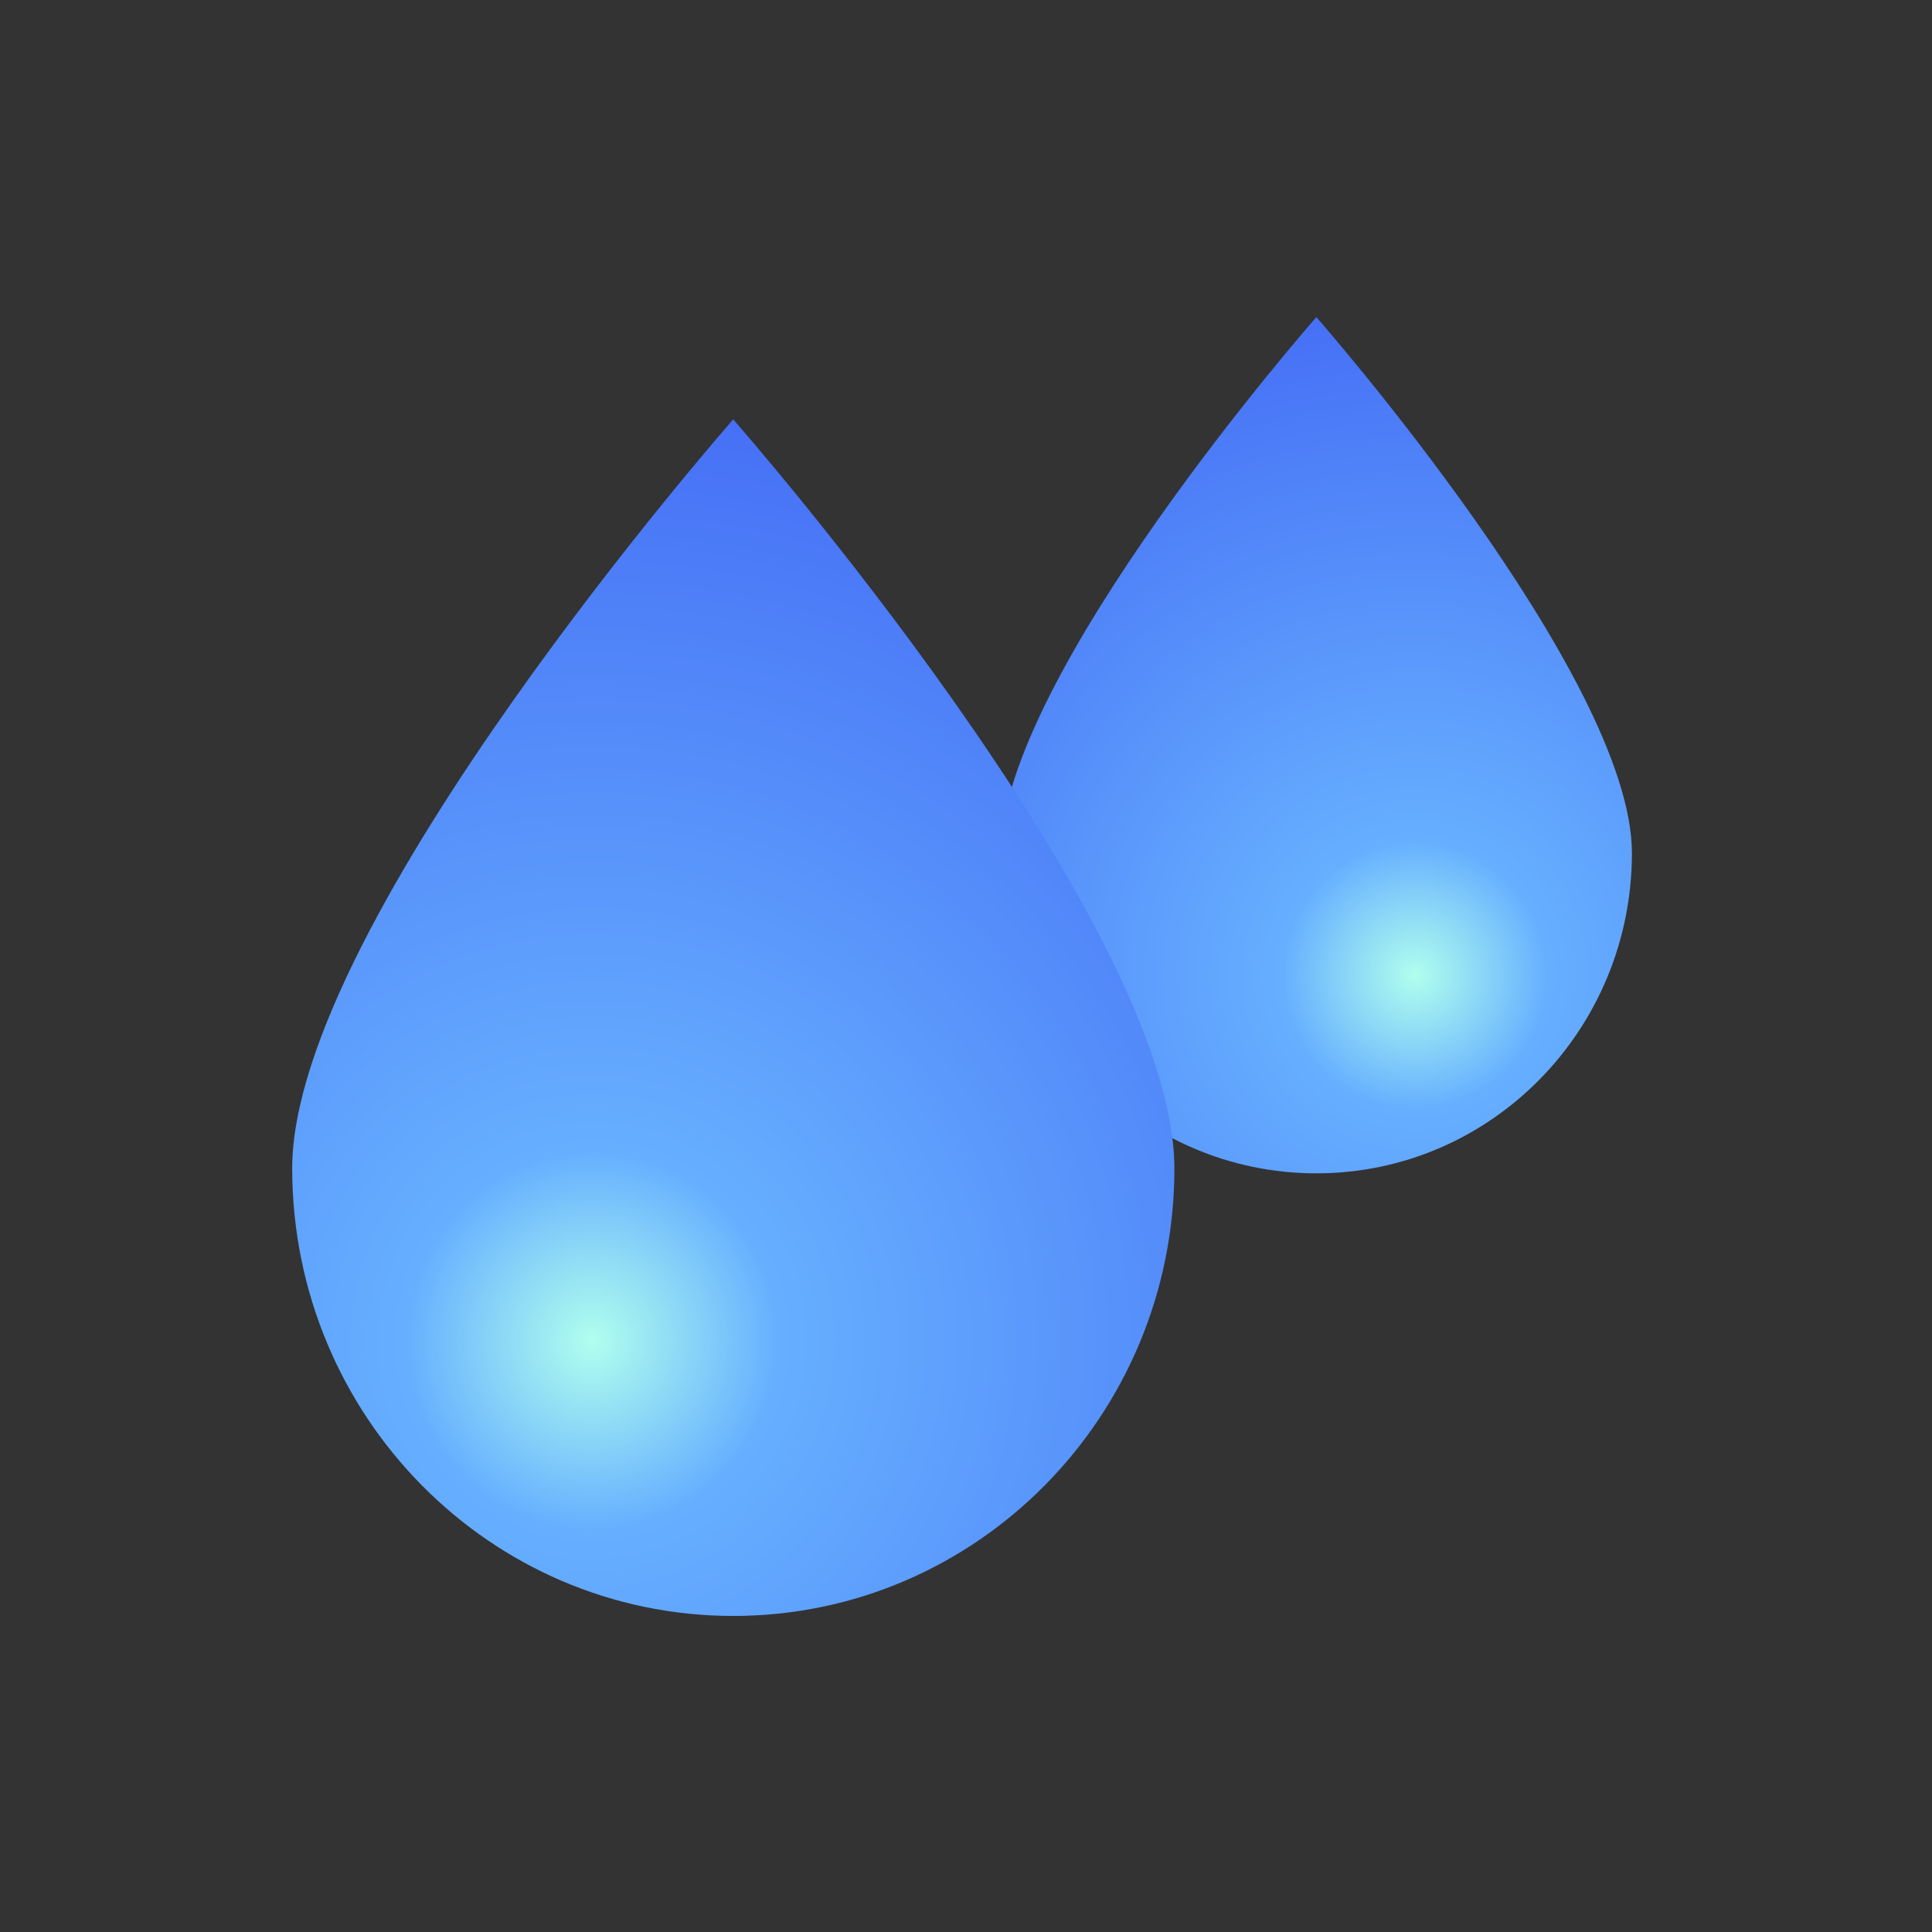 <?xml version="1.0" encoding="UTF-8" standalone="no"?>
<!-- Created with Inkscape (http://www.inkscape.org/) -->

<svg
   width="500"
   height="500"
   viewBox="0 0 132.292 132.292"
   version="1.1"
   id="svg408552"
   xmlns="http://www.w3.org/2000/svg"
   xmlns:svg="http://www.w3.org/2000/svg">
  <rect x="0" y="0" width="132.292" height="132.292" fill="#333333" stroke="none"/>
  <defs
     id="defs408549">
    <radialGradient
       fx="0"
       fy="0"
       cx="0"
       cy="0"
       r="1"
       gradientUnits="userSpaceOnUse"
       gradientTransform="matrix(-44.727,0,0,32.673,347.369,354.667)"
       spreadMethod="pad"
       id="radialGradient375215">
      <stop
         style="stop-opacity:1;stop-color:#ffffff"
         offset="0"
         id="stop375209" />
      <stop
         style="stop-opacity:1;stop-color:#b4ecff"
         offset="0.198"
         id="stop375211" />
      <stop
         style="stop-opacity:1;stop-color:#69acf1"
         offset="1"
         id="stop375213" />
    </radialGradient>
    <clipPath
       clipPathUnits="userSpaceOnUse"
       id="clipPath375225">
      <path
         d="M 0,500 H 750 V 0 H 0 Z"
         id="path375223" />
    </clipPath>
    <clipPath
       clipPathUnits="userSpaceOnUse"
       id="clipPath375233">
      <path
         d="m 334.664,361.489 h 19.68 V 342.63 h -19.68 z"
         id="path375231" />
    </clipPath>
    <clipPath
       clipPathUnits="userSpaceOnUse"
       id="clipPath375237">
      <path
         d="m 339.977,345.837 c -4.823,3.912 -6.707,9.869 -4.207,13.307 2.502,3.437 8.439,3.05 13.264,-0.858 4.822,-3.912 6.703,-9.873 4.205,-13.308 -2.503,-3.44 -8.441,-3.053 -13.262,0.859"
         id="path375235" />
    </clipPath>
    <mask
       maskUnits="userSpaceOnUse"
       x="0"
       y="0"
       width="1"
       height="1"
       id="mask375251">
      <g
         id="g375261">
        <g
           id="g375259">
          <g
             id="g375257">
            <g
               id="g375255">
              <path
                 d="M -32768,32767 H 32767 V -32768 H -32768 Z"
                 style="fill:url(#radialGradient375249);stroke:none"
                 id="path375253" />
            </g>
          </g>
        </g>
      </g>
    </mask>
    <radialGradient
       fx="0"
       fy="0"
       cx="0"
       cy="0"
       r="1"
       gradientUnits="userSpaceOnUse"
       gradientTransform="matrix(-4.528,-6.225,-8.734,7.083,344.506,352.062)"
       spreadMethod="pad"
       id="radialGradient375249">
      <stop
         style="stop-opacity:1;stop-color:#ffffff"
         offset="0"
         id="stop375243" />
      <stop
         style="stop-opacity:0;stop-color:#ffffff"
         offset="0.659"
         id="stop375245" />
      <stop
         style="stop-opacity:0;stop-color:#ffffff"
         offset="1"
         id="stop375247" />
    </radialGradient>
    <radialGradient
       fx="0"
       fy="0"
       cx="0"
       cy="0"
       r="1"
       gradientUnits="userSpaceOnUse"
       gradientTransform="matrix(-4.528,-6.225,-8.734,7.083,344.506,352.062)"
       spreadMethod="pad"
       id="radialGradient375269">
      <stop
         style="stop-opacity:1;stop-color:#ffffff"
         offset="0"
         id="stop375263" />
      <stop
         style="stop-opacity:1;stop-color:#ffffff"
         offset="0.659"
         id="stop375265" />
      <stop
         style="stop-opacity:1;stop-color:#ffffff"
         offset="1"
         id="stop375267" />
    </radialGradient>
    <clipPath
       clipPathUnits="userSpaceOnUse"
       id="clipPath375295">
      <path
         d="m 353.042,346.574 h 15.466 v -14.822 h -15.466 z"
         id="path375293" />
    </clipPath>
    <clipPath
       clipPathUnits="userSpaceOnUse"
       id="clipPath375299">
      <path
         d="m 357.217,334.271 c -3.79,3.076 -5.271,7.757 -3.307,10.458 1.966,2.704 6.633,2.399 10.425,-0.673 3.79,-3.075 5.269,-7.758 3.305,-10.459 -1.968,-2.703 -6.634,-2.399 -10.423,0.674"
         id="path375297" />
    </clipPath>
    <mask
       maskUnits="userSpaceOnUse"
       x="0"
       y="0"
       width="1"
       height="1"
       id="mask375313">
      <g
         id="g375323">
        <g
           id="g375321">
          <g
             id="g375319">
            <g
               id="g375317">
              <path
                 d="M -32768,32767 H 32767 V -32768 H -32768 Z"
                 style="fill:url(#radialGradient375311);stroke:none"
                 id="path375315" />
            </g>
          </g>
        </g>
      </g>
    </mask>
    <radialGradient
       fx="0"
       fy="0"
       cx="0"
       cy="0"
       r="1"
       gradientUnits="userSpaceOnUse"
       gradientTransform="matrix(-3.559,-4.892,-6.864,5.567,360.775,339.164)"
       spreadMethod="pad"
       id="radialGradient375311">
      <stop
         style="stop-opacity:1;stop-color:#ffffff"
         offset="0"
         id="stop375305" />
      <stop
         style="stop-opacity:0;stop-color:#ffffff"
         offset="0.659"
         id="stop375307" />
      <stop
         style="stop-opacity:0;stop-color:#ffffff"
         offset="1"
         id="stop375309" />
    </radialGradient>
    <radialGradient
       fx="0"
       fy="0"
       cx="0"
       cy="0"
       r="1"
       gradientUnits="userSpaceOnUse"
       gradientTransform="matrix(-3.559,-4.892,-6.864,5.567,360.775,339.164)"
       spreadMethod="pad"
       id="radialGradient375331">
      <stop
         style="stop-opacity:1;stop-color:#ffffff"
         offset="0"
         id="stop375325" />
      <stop
         style="stop-opacity:1;stop-color:#ffffff"
         offset="0.659"
         id="stop375327" />
      <stop
         style="stop-opacity:1;stop-color:#ffffff"
         offset="1"
         id="stop375329" />
    </radialGradient>
    <clipPath
       clipPathUnits="userSpaceOnUse"
       id="clipPath375357">
      <path
         d="m 312.096,339.164 h 11.042 v -17.056 h -11.042 z"
         id="path375355" />
    </clipPath>
    <clipPath
       clipPathUnits="userSpaceOnUse"
       id="clipPath375361">
      <path
         d="m 319.815,333.843 c -2.797,4.361 -6.046,6.463 -7.262,4.693 -1.213,-1.767 0.07,-6.742 2.864,-11.105 2.799,-4.364 6.049,-6.465 7.263,-4.696 1.213,1.774 -0.068,6.743 -2.865,11.108"
         id="path375359" />
    </clipPath>
    <mask
       maskUnits="userSpaceOnUse"
       x="0"
       y="0"
       width="1"
       height="1"
       id="mask375375">
      <g
         id="g375385">
        <g
           id="g375383">
          <g
             id="g375381">
            <g
               id="g375379">
              <path
                 d="M -32768,32767 H 32767 V -32768 H -32768 Z"
                 style="fill:url(#radialGradient375373);stroke:none"
                 id="path375377" />
            </g>
          </g>
        </g>
      </g>
    </mask>
    <radialGradient
       fx="0"
       fy="0"
       cx="0"
       cy="0"
       r="1"
       gradientUnits="userSpaceOnUse"
       gradientTransform="matrix(2.794,1.345,3.916,-8.134,317.617,330.636)"
       spreadMethod="pad"
       id="radialGradient375373">
      <stop
         style="stop-opacity:1;stop-color:#ffffff"
         offset="0"
         id="stop375367" />
      <stop
         style="stop-opacity:0;stop-color:#ffffff"
         offset="0.659"
         id="stop375369" />
      <stop
         style="stop-opacity:0;stop-color:#ffffff"
         offset="1"
         id="stop375371" />
    </radialGradient>
    <radialGradient
       fx="0"
       fy="0"
       cx="0"
       cy="0"
       r="1"
       gradientUnits="userSpaceOnUse"
       gradientTransform="matrix(2.794,1.345,3.916,-8.134,317.617,330.636)"
       spreadMethod="pad"
       id="radialGradient375393">
      <stop
         style="stop-opacity:1;stop-color:#ffffff"
         offset="0"
         id="stop375387" />
      <stop
         style="stop-opacity:1;stop-color:#ffffff"
         offset="0.659"
         id="stop375389" />
      <stop
         style="stop-opacity:1;stop-color:#ffffff"
         offset="1"
         id="stop375391" />
    </radialGradient>
    <radialGradient
       fx="0"
       fy="0"
       cx="0"
       cy="0"
       r="1"
       gradientUnits="userSpaceOnUse"
       gradientTransform="matrix(-44.727,0,0,32.672,410.086,354.667)"
       spreadMethod="pad"
       id="radialGradient375431">
      <stop
         style="stop-opacity:1;stop-color:#ffffff"
         offset="0"
         id="stop375425" />
      <stop
         style="stop-opacity:1;stop-color:#b4ecff"
         offset="0.198"
         id="stop375427" />
      <stop
         style="stop-opacity:1;stop-color:#69acf1"
         offset="1"
         id="stop375429" />
    </radialGradient>
    <clipPath
       clipPathUnits="userSpaceOnUse"
       id="clipPath375441">
      <path
         d="M 0,500 H 750 V 0 H 0 Z"
         id="path375439" />
    </clipPath>
    <clipPath
       clipPathUnits="userSpaceOnUse"
       id="clipPath375449">
      <path
         d="m 397.381,361.489 h 19.68 V 342.63 h -19.68 z"
         id="path375447" />
    </clipPath>
    <clipPath
       clipPathUnits="userSpaceOnUse"
       id="clipPath375453">
      <path
         d="m 402.693,345.837 c -4.823,3.912 -6.707,9.869 -4.207,13.307 2.502,3.437 8.44,3.05 13.264,-0.858 4.822,-3.912 6.704,-9.873 4.205,-13.308 -2.502,-3.44 -8.44,-3.053 -13.262,0.859"
         id="path375451" />
    </clipPath>
    <mask
       maskUnits="userSpaceOnUse"
       x="0"
       y="0"
       width="1"
       height="1"
       id="mask375467">
      <g
         id="g375477">
        <g
           id="g375475">
          <g
             id="g375473">
            <g
               id="g375471">
              <path
                 d="M -32768,32767 H 32767 V -32768 H -32768 Z"
                 style="fill:url(#radialGradient375465);stroke:none"
                 id="path375469" />
            </g>
          </g>
        </g>
      </g>
    </mask>
    <radialGradient
       fx="0"
       fy="0"
       cx="0"
       cy="0"
       r="1"
       gradientUnits="userSpaceOnUse"
       gradientTransform="matrix(-4.528,-6.225,-8.734,7.083,407.221,352.062)"
       spreadMethod="pad"
       id="radialGradient375465">
      <stop
         style="stop-opacity:1;stop-color:#ffffff"
         offset="0"
         id="stop375459" />
      <stop
         style="stop-opacity:0;stop-color:#ffffff"
         offset="0.659"
         id="stop375461" />
      <stop
         style="stop-opacity:0;stop-color:#ffffff"
         offset="1"
         id="stop375463" />
    </radialGradient>
    <radialGradient
       fx="0"
       fy="0"
       cx="0"
       cy="0"
       r="1"
       gradientUnits="userSpaceOnUse"
       gradientTransform="matrix(-4.528,-6.225,-8.734,7.083,407.221,352.062)"
       spreadMethod="pad"
       id="radialGradient375485">
      <stop
         style="stop-opacity:1;stop-color:#ffffff"
         offset="0"
         id="stop375479" />
      <stop
         style="stop-opacity:1;stop-color:#ffffff"
         offset="0.659"
         id="stop375481" />
      <stop
         style="stop-opacity:1;stop-color:#ffffff"
         offset="1"
         id="stop375483" />
    </radialGradient>
    <clipPath
       clipPathUnits="userSpaceOnUse"
       id="clipPath375511">
      <path
         d="m 415.759,346.574 h 15.466 v -14.822 h -15.466 z"
         id="path375509" />
    </clipPath>
    <clipPath
       clipPathUnits="userSpaceOnUse"
       id="clipPath375515">
      <path
         d="m 419.934,334.271 c -3.79,3.076 -5.272,7.757 -3.307,10.458 1.966,2.704 6.633,2.399 10.425,-0.673 3.79,-3.075 5.268,-7.758 3.304,-10.459 -1.967,-2.703 -6.633,-2.399 -10.422,0.674"
         id="path375513" />
    </clipPath>
    <mask
       maskUnits="userSpaceOnUse"
       x="0"
       y="0"
       width="1"
       height="1"
       id="mask375529">
      <g
         id="g375539">
        <g
           id="g375537">
          <g
             id="g375535">
            <g
               id="g375533">
              <path
                 d="M -32768,32767 H 32767 V -32768 H -32768 Z"
                 style="fill:url(#radialGradient375527);stroke:none"
                 id="path375531" />
            </g>
          </g>
        </g>
      </g>
    </mask>
    <radialGradient
       fx="0"
       fy="0"
       cx="0"
       cy="0"
       r="1"
       gradientUnits="userSpaceOnUse"
       gradientTransform="matrix(-3.559,-4.893,-6.865,5.567,423.494,339.164)"
       spreadMethod="pad"
       id="radialGradient375527">
      <stop
         style="stop-opacity:1;stop-color:#ffffff"
         offset="0"
         id="stop375521" />
      <stop
         style="stop-opacity:0;stop-color:#ffffff"
         offset="0.659"
         id="stop375523" />
      <stop
         style="stop-opacity:0;stop-color:#ffffff"
         offset="1"
         id="stop375525" />
    </radialGradient>
    <radialGradient
       fx="0"
       fy="0"
       cx="0"
       cy="0"
       r="1"
       gradientUnits="userSpaceOnUse"
       gradientTransform="matrix(-3.559,-4.893,-6.865,5.567,423.494,339.164)"
       spreadMethod="pad"
       id="radialGradient375547">
      <stop
         style="stop-opacity:1;stop-color:#ffffff"
         offset="0"
         id="stop375541" />
      <stop
         style="stop-opacity:1;stop-color:#ffffff"
         offset="0.659"
         id="stop375543" />
      <stop
         style="stop-opacity:1;stop-color:#ffffff"
         offset="1"
         id="stop375545" />
    </radialGradient>
    <clipPath
       clipPathUnits="userSpaceOnUse"
       id="clipPath375573">
      <path
         d="m 374.812,339.164 h 11.042 v -17.056 h -11.042 z"
         id="path375571" />
    </clipPath>
    <clipPath
       clipPathUnits="userSpaceOnUse"
       id="clipPath375577">
      <path
         d="m 382.531,333.843 c -2.797,4.361 -6.046,6.463 -7.261,4.693 -1.213,-1.767 0.07,-6.742 2.864,-11.105 2.799,-4.364 6.049,-6.465 7.262,-4.696 1.213,1.774 -0.068,6.743 -2.865,11.108"
         id="path375575" />
    </clipPath>
    <mask
       maskUnits="userSpaceOnUse"
       x="0"
       y="0"
       width="1"
       height="1"
       id="mask375591">
      <g
         id="g375601">
        <g
           id="g375599">
          <g
             id="g375597">
            <g
               id="g375595">
              <path
                 d="M -32768,32767 H 32767 V -32768 H -32768 Z"
                 style="fill:url(#radialGradient375589);stroke:none"
                 id="path375593" />
            </g>
          </g>
        </g>
      </g>
    </mask>
    <radialGradient
       fx="0"
       fy="0"
       cx="0"
       cy="0"
       r="1"
       gradientUnits="userSpaceOnUse"
       gradientTransform="matrix(2.794,1.345,3.916,-8.134,380.333,330.636)"
       spreadMethod="pad"
       id="radialGradient375589">
      <stop
         style="stop-opacity:1;stop-color:#ffffff"
         offset="0"
         id="stop375583" />
      <stop
         style="stop-opacity:0;stop-color:#ffffff"
         offset="0.659"
         id="stop375585" />
      <stop
         style="stop-opacity:0;stop-color:#ffffff"
         offset="1"
         id="stop375587" />
    </radialGradient>
    <radialGradient
       fx="0"
       fy="0"
       cx="0"
       cy="0"
       r="1"
       gradientUnits="userSpaceOnUse"
       gradientTransform="matrix(2.794,1.345,3.916,-8.134,380.333,330.636)"
       spreadMethod="pad"
       id="radialGradient375609">
      <stop
         style="stop-opacity:1;stop-color:#ffffff"
         offset="0"
         id="stop375603" />
      <stop
         style="stop-opacity:1;stop-color:#ffffff"
         offset="0.659"
         id="stop375605" />
      <stop
         style="stop-opacity:1;stop-color:#ffffff"
         offset="1"
         id="stop375607" />
    </radialGradient>
    <radialGradient
       fx="0"
       fy="0"
       cx="0"
       cy="0"
       r="1"
       gradientUnits="userSpaceOnUse"
       gradientTransform="matrix(-54.019,0,0,39.46,380.263,336.91)"
       spreadMethod="pad"
       id="radialGradient375647">
      <stop
         style="stop-opacity:1;stop-color:#ffffff"
         offset="0"
         id="stop375641" />
      <stop
         style="stop-opacity:1;stop-color:#d5f3ff"
         offset="0.198"
         id="stop375643" />
      <stop
         style="stop-opacity:1;stop-color:#85bcf1"
         offset="1"
         id="stop375645" />
    </radialGradient>
    <clipPath
       clipPathUnits="userSpaceOnUse"
       id="clipPath375657">
      <path
         d="M 0,500 H 750 V 0 H 0 Z"
         id="path375655" />
    </clipPath>
    <clipPath
       clipPathUnits="userSpaceOnUse"
       id="clipPath375665">
      <path
         d="m 364.92,345.149 h 23.767 V 322.373 H 364.92 Z"
         id="path375663" />
    </clipPath>
    <clipPath
       clipPathUnits="userSpaceOnUse"
       id="clipPath375669">
      <path
         d="m 371.335,326.243 c -5.825,4.727 -8.1,11.922 -5.08,16.072 3.023,4.153 10.193,3.686 16.019,-1.037 5.825,-4.724 8.096,-11.922 5.079,-16.07 -3.023,-4.154 -10.194,-3.687 -16.018,1.035"
         id="path375667" />
    </clipPath>
    <mask
       maskUnits="userSpaceOnUse"
       x="0"
       y="0"
       width="1"
       height="1"
       id="mask375683">
      <g
         id="g375693">
        <g
           id="g375691">
          <g
             id="g375689">
            <g
               id="g375687">
              <path
                 d="M -32768,32767 H 32767 V -32768 H -32768 Z"
                 style="fill:url(#radialGradient375681);stroke:none"
                 id="path375685" />
            </g>
          </g>
        </g>
      </g>
    </mask>
    <radialGradient
       fx="0"
       fy="0"
       cx="0"
       cy="0"
       r="1"
       gradientUnits="userSpaceOnUse"
       gradientTransform="matrix(-5.469,-7.518,-10.548,8.554,376.803,333.762)"
       spreadMethod="pad"
       id="radialGradient375681">
      <stop
         style="stop-opacity:1;stop-color:#ffffff"
         offset="0"
         id="stop375675" />
      <stop
         style="stop-opacity:0;stop-color:#ffffff"
         offset="0.659"
         id="stop375677" />
      <stop
         style="stop-opacity:0;stop-color:#ffffff"
         offset="1"
         id="stop375679" />
    </radialGradient>
    <radialGradient
       fx="0"
       fy="0"
       cx="0"
       cy="0"
       r="1"
       gradientUnits="userSpaceOnUse"
       gradientTransform="matrix(-5.469,-7.518,-10.548,8.554,376.803,333.762)"
       spreadMethod="pad"
       id="radialGradient375701">
      <stop
         style="stop-opacity:1;stop-color:#ffffff"
         offset="0"
         id="stop375695" />
      <stop
         style="stop-opacity:1;stop-color:#ffffff"
         offset="0.659"
         id="stop375697" />
      <stop
         style="stop-opacity:1;stop-color:#ffffff"
         offset="1"
         id="stop375699" />
    </radialGradient>
    <clipPath
       clipPathUnits="userSpaceOnUse"
       id="clipPath375727">
      <path
         d="m 387.115,327.134 h 18.679 v -17.899 h -18.679 z"
         id="path375725" />
    </clipPath>
    <clipPath
       clipPathUnits="userSpaceOnUse"
       id="clipPath375731">
      <path
         d="m 392.158,312.276 c -4.579,3.715 -6.367,9.37 -3.993,12.631 2.374,3.264 8.01,2.897 12.59,-0.814 4.577,-3.713 6.361,-9.369 3.991,-12.629 -2.377,-3.266 -8.013,-2.899 -12.588,0.812"
         id="path375729" />
    </clipPath>
    <mask
       maskUnits="userSpaceOnUse"
       x="0"
       y="0"
       width="1"
       height="1"
       id="mask375745">
      <g
         id="g375755">
        <g
           id="g375753">
          <g
             id="g375751">
            <g
               id="g375749">
              <path
                 d="M -32768,32767 H 32767 V -32768 H -32768 Z"
                 style="fill:url(#radialGradient375743);stroke:none"
                 id="path375747" />
            </g>
          </g>
        </g>
      </g>
    </mask>
    <radialGradient
       fx="0"
       fy="0"
       cx="0"
       cy="0"
       r="1"
       gradientUnits="userSpaceOnUse"
       gradientTransform="matrix(-4.298,-5.908,-8.289,6.722,396.455,318.187)"
       spreadMethod="pad"
       id="radialGradient375743">
      <stop
         style="stop-opacity:1;stop-color:#ffffff"
         offset="0"
         id="stop375737" />
      <stop
         style="stop-opacity:0;stop-color:#ffffff"
         offset="0.659"
         id="stop375739" />
      <stop
         style="stop-opacity:0;stop-color:#ffffff"
         offset="1"
         id="stop375741" />
    </radialGradient>
    <radialGradient
       fx="0"
       fy="0"
       cx="0"
       cy="0"
       r="1"
       gradientUnits="userSpaceOnUse"
       gradientTransform="matrix(-4.298,-5.908,-8.289,6.722,396.455,318.187)"
       spreadMethod="pad"
       id="radialGradient375763">
      <stop
         style="stop-opacity:1;stop-color:#ffffff"
         offset="0"
         id="stop375757" />
      <stop
         style="stop-opacity:1;stop-color:#ffffff"
         offset="0.659"
         id="stop375759" />
      <stop
         style="stop-opacity:1;stop-color:#ffffff"
         offset="1"
         id="stop375761" />
    </radialGradient>
    <clipPath
       clipPathUnits="userSpaceOnUse"
       id="clipPath375789">
      <path
         d="m 337.663,318.185 h 13.336 v -20.599 h -13.336 z"
         id="path375787" />
    </clipPath>
    <clipPath
       clipPathUnits="userSpaceOnUse"
       id="clipPath375793">
      <path
         d="m 346.985,311.759 c -3.377,5.267 -7.301,7.804 -8.77,5.668 -1.465,-2.135 0.084,-8.141 3.459,-13.412 3.381,-5.27 7.306,-7.809 8.771,-5.67 1.466,2.142 -0.082,8.14 -3.46,13.414"
         id="path375791" />
    </clipPath>
    <mask
       maskUnits="userSpaceOnUse"
       x="0"
       y="0"
       width="1"
       height="1"
       id="mask375807">
      <g
         id="g375817">
        <g
           id="g375815">
          <g
             id="g375813">
            <g
               id="g375811">
              <path
                 d="M -32768,32767 H 32767 V -32768 H -32768 Z"
                 style="fill:url(#radialGradient375805);stroke:none"
                 id="path375809" />
            </g>
          </g>
        </g>
      </g>
    </mask>
    <radialGradient
       fx="0"
       fy="0"
       cx="0"
       cy="0"
       r="1"
       gradientUnits="userSpaceOnUse"
       gradientTransform="matrix(3.375,1.625,4.729,-9.824,344.331,307.885)"
       spreadMethod="pad"
       id="radialGradient375805">
      <stop
         style="stop-opacity:1;stop-color:#ffffff"
         offset="0"
         id="stop375799" />
      <stop
         style="stop-opacity:0;stop-color:#ffffff"
         offset="0.659"
         id="stop375801" />
      <stop
         style="stop-opacity:0;stop-color:#ffffff"
         offset="1"
         id="stop375803" />
    </radialGradient>
    <radialGradient
       fx="0"
       fy="0"
       cx="0"
       cy="0"
       r="1"
       gradientUnits="userSpaceOnUse"
       gradientTransform="matrix(3.375,1.625,4.729,-9.824,344.331,307.885)"
       spreadMethod="pad"
       id="radialGradient375825">
      <stop
         style="stop-opacity:1;stop-color:#ffffff"
         offset="0"
         id="stop375819" />
      <stop
         style="stop-opacity:1;stop-color:#ffffff"
         offset="0.659"
         id="stop375821" />
      <stop
         style="stop-opacity:1;stop-color:#ffffff"
         offset="1"
         id="stop375823" />
    </radialGradient>
    <radialGradient
       fx="0"
       fy="0"
       cx="0"
       cy="0"
       r="1"
       gradientUnits="userSpaceOnUse"
       gradientTransform="matrix(-70.257,0,0,51.322,379.673,110.462)"
       spreadMethod="pad"
       id="radialGradient383997">
      <stop
         style="stop-opacity:1;stop-color:#ffffff"
         offset="0"
         id="stop383991" />
      <stop
         style="stop-opacity:1;stop-color:#d5f3ff"
         offset="0.198"
         id="stop383993" />
      <stop
         style="stop-opacity:1;stop-color:#85bcf1"
         offset="1"
         id="stop383995" />
    </radialGradient>
    <clipPath
       clipPathUnits="userSpaceOnUse"
       id="clipPath384007">
      <path
         d="M 0,500 H 750 V 0 H 0 Z"
         id="path384005" />
    </clipPath>
    <clipPath
       clipPathUnits="userSpaceOnUse"
       id="clipPath384015">
      <path
         d="m 359.716,121.178 h 30.913 V 91.555 h -30.913 z"
         id="path384013" />
    </clipPath>
    <clipPath
       clipPathUnits="userSpaceOnUse"
       id="clipPath384019">
      <path
         d="m 368.06,96.589 c -7.575,6.146 -10.534,15.504 -6.607,20.902 3.929,5.403 13.256,4.795 20.836,-1.345 7.572,-6.147 10.529,-15.508 6.604,-20.905 -3.932,-5.402 -13.259,-4.795 -20.833,1.348"
         id="path384017" />
    </clipPath>
    <mask
       maskUnits="userSpaceOnUse"
       x="0"
       y="0"
       width="1"
       height="1"
       id="mask384033">
      <g
         id="g384043">
        <g
           id="g384041">
          <g
             id="g384039">
            <g
               id="g384037">
              <path
                 d="M -32768,32767 H 32767 V -32768 H -32768 Z"
                 style="fill:url(#radialGradient384031);stroke:none"
                 id="path384035" />
            </g>
          </g>
        </g>
      </g>
    </mask>
    <radialGradient
       fx="0"
       fy="0"
       cx="0"
       cy="0"
       r="1"
       gradientUnits="userSpaceOnUse"
       gradientTransform="matrix(-7.114,-9.779,-13.721,11.127,375.174,106.369)"
       spreadMethod="pad"
       id="radialGradient384031">
      <stop
         style="stop-opacity:1;stop-color:#ffffff"
         offset="0"
         id="stop384025" />
      <stop
         style="stop-opacity:0;stop-color:#ffffff"
         offset="0.659"
         id="stop384027" />
      <stop
         style="stop-opacity:0;stop-color:#ffffff"
         offset="1"
         id="stop384029" />
    </radialGradient>
    <radialGradient
       fx="0"
       fy="0"
       cx="0"
       cy="0"
       r="1"
       gradientUnits="userSpaceOnUse"
       gradientTransform="matrix(-7.114,-9.779,-13.721,11.127,375.174,106.369)"
       spreadMethod="pad"
       id="radialGradient384051">
      <stop
         style="stop-opacity:1;stop-color:#ffffff"
         offset="0"
         id="stop384045" />
      <stop
         style="stop-opacity:1;stop-color:#ffffff"
         offset="0.659"
         id="stop384047" />
      <stop
         style="stop-opacity:1;stop-color:#ffffff"
         offset="1"
         id="stop384049" />
    </radialGradient>
    <clipPath
       clipPathUnits="userSpaceOnUse"
       id="clipPath384077">
      <path
         d="m 388.585,97.748 h 24.293 V 74.468 h -24.293 z"
         id="path384075" />
    </clipPath>
    <clipPath
       clipPathUnits="userSpaceOnUse"
       id="clipPath384081">
      <path
         d="m 395.143,78.423 c -5.954,4.832 -8.28,12.185 -5.194,16.43 3.088,4.244 10.418,3.765 16.375,-1.061 5.951,-4.828 8.274,-12.186 5.19,-16.426 -3.09,-4.246 -10.42,-3.769 -16.371,1.057"
         id="path384079" />
    </clipPath>
    <mask
       maskUnits="userSpaceOnUse"
       x="0"
       y="0"
       width="1"
       height="1"
       id="mask384095">
      <g
         id="g384105">
        <g
           id="g384103">
          <g
             id="g384101">
            <g
               id="g384099">
              <path
                 d="M -32768,32767 H 32767 V -32768 H -32768 Z"
                 style="fill:url(#radialGradient384093);stroke:none"
                 id="path384097" />
            </g>
          </g>
        </g>
      </g>
    </mask>
    <radialGradient
       fx="0"
       fy="0"
       cx="0"
       cy="0"
       r="1"
       gradientUnits="userSpaceOnUse"
       gradientTransform="matrix(-5.591,-7.685,-10.783,8.744,400.732,86.109)"
       spreadMethod="pad"
       id="radialGradient384093">
      <stop
         style="stop-opacity:1;stop-color:#ffffff"
         offset="0"
         id="stop384087" />
      <stop
         style="stop-opacity:0;stop-color:#ffffff"
         offset="0.659"
         id="stop384089" />
      <stop
         style="stop-opacity:0;stop-color:#ffffff"
         offset="1"
         id="stop384091" />
    </radialGradient>
    <radialGradient
       fx="0"
       fy="0"
       cx="0"
       cy="0"
       r="1"
       gradientUnits="userSpaceOnUse"
       gradientTransform="matrix(-5.591,-7.685,-10.783,8.744,400.732,86.109)"
       spreadMethod="pad"
       id="radialGradient384113">
      <stop
         style="stop-opacity:1;stop-color:#ffffff"
         offset="0"
         id="stop384107" />
      <stop
         style="stop-opacity:1;stop-color:#ffffff"
         offset="0.659"
         id="stop384109" />
      <stop
         style="stop-opacity:1;stop-color:#ffffff"
         offset="1"
         id="stop384111" />
    </radialGradient>
    <clipPath
       clipPathUnits="userSpaceOnUse"
       id="clipPath384139">
      <path
         d="m 324.266,86.107 h 17.344 v -26.79 h -17.344 z"
         id="path384137" />
    </clipPath>
    <clipPath
       clipPathUnits="userSpaceOnUse"
       id="clipPath384143">
      <path
         d="m 336.391,77.749 c -4.392,6.854 -9.496,10.152 -11.407,7.373 -1.904,-2.777 0.11,-10.59 4.5,-17.445 4.396,-6.854 9.502,-10.155 11.407,-7.373 1.906,2.785 -0.106,10.59 -4.5,17.445"
         id="path384141" />
    </clipPath>
    <mask
       maskUnits="userSpaceOnUse"
       x="0"
       y="0"
       width="1"
       height="1"
       id="mask384157">
      <g
         id="g384167">
        <g
           id="g384165">
          <g
             id="g384163">
            <g
               id="g384161">
              <path
                 d="M -32768,32767 H 32767 V -32768 H -32768 Z"
                 style="fill:url(#radialGradient384155);stroke:none"
                 id="path384159" />
            </g>
          </g>
        </g>
      </g>
    </mask>
    <radialGradient
       fx="0"
       fy="0"
       cx="0"
       cy="0"
       r="1"
       gradientUnits="userSpaceOnUse"
       gradientTransform="matrix(4.389,2.113,6.151,-12.777,332.938,72.713)"
       spreadMethod="pad"
       id="radialGradient384155">
      <stop
         style="stop-opacity:1;stop-color:#ffffff"
         offset="0"
         id="stop384149" />
      <stop
         style="stop-opacity:0;stop-color:#ffffff"
         offset="0.659"
         id="stop384151" />
      <stop
         style="stop-opacity:0;stop-color:#ffffff"
         offset="1"
         id="stop384153" />
    </radialGradient>
    <radialGradient
       fx="0"
       fy="0"
       cx="0"
       cy="0"
       r="1"
       gradientUnits="userSpaceOnUse"
       gradientTransform="matrix(4.389,2.113,6.151,-12.777,332.938,72.713)"
       spreadMethod="pad"
       id="radialGradient384175">
      <stop
         style="stop-opacity:1;stop-color:#ffffff"
         offset="0"
         id="stop384169" />
      <stop
         style="stop-opacity:1;stop-color:#ffffff"
         offset="0.659"
         id="stop384171" />
      <stop
         style="stop-opacity:1;stop-color:#ffffff"
         offset="1"
         id="stop384173" />
    </radialGradient>
    <clipPath
       clipPathUnits="userSpaceOnUse"
       id="clipPath384201">
      <path
         d="m 396.946,108.76 c -0.134,-2.478 1.765,-4.596 4.243,-4.73 v 0 l 0.463,-0.025 0.573,-0.032 0.057,0.625 0.023,0.264 0.036,0.384 0.008,0.099 0.036,0.403 0.163,1.798 0.163,1.797 0.163,1.796 c 0,0 0.003,0.026 0.007,0.077 v 0 l 0.156,1.721 -1.385,0.068 c -0.074,0.003 -0.148,0.005 -0.221,0.005 v 0 c -2.37,0 -4.355,-1.855 -4.485,-4.25"
         id="path384199" />
    </clipPath>
    <clipPath
       clipPathUnits="userSpaceOnUse"
       id="clipPath384303">
      <path
         d="m 401.652,111.2 v -1.804 -1.805 -1.804 -0.446 -0.445 -0.446 -0.445 c 0.382,-0.032 0.573,-0.032 0.573,-0.032 v 0 c 10e-4,0.009 0.144,-0.013 0.392,-0.055 v 0 c 0.251,-0.023 0.599,-0.115 1.008,-0.239 v 0 c 0.803,-0.277 1.859,-0.827 2.619,-1.711 v 0 c 0.809,-0.84 1.267,-1.93 1.463,-2.758 v 0 c 0.09,-0.419 0.153,-0.774 0.15,-1.029 v 0 c 0.016,-0.254 0.026,-0.399 0.026,-0.399 v 0 -0.011 c 0,0 -0.01,-0.153 -0.026,-0.423 v 0 c 0.003,-0.136 -0.015,-0.297 -0.053,-0.48 v 0 c -0.026,-0.184 -0.048,-0.392 -0.119,-0.609 v 0 c -0.081,-0.451 -0.313,-0.935 -0.553,-1.451 v 0 c -0.288,-0.494 -0.65,-0.992 -1.075,-1.436 v 0 c -0.444,-0.424 -0.94,-0.785 -1.435,-1.073 v 0 c -0.516,-0.241 -1,-0.472 -1.451,-0.553 v 0 c -0.217,-0.071 -0.427,-0.094 -0.611,-0.12 v 0 c -0.181,-0.037 -0.343,-0.056 -0.479,-0.052 v 0 c -0.27,-0.016 -0.423,-0.025 -0.423,-0.025 v 0 l -0.015,-0.001 h -27.594 -0.98 v -0.445 -0.446 -0.446 -0.445 -1.805 -1.804 -1.804 -1.805 h 0.98 27.594 l 0.023,0.001 c 0,0 0.372,0.016 1.023,0.046 v 0 c 0.325,0.009 0.718,0.049 1.168,0.126 v 0 c 0.451,0.065 0.958,0.141 1.499,0.295 v 0 c 1.098,0.242 2.321,0.738 3.566,1.377 v 0 c 1.223,0.683 2.435,1.569 3.499,2.615 v 0 c 1.046,1.063 1.933,2.274 2.616,3.498 v 0 c 0.639,1.245 1.136,2.468 1.377,3.567 v 0 c 0.154,0.54 0.231,1.047 0.296,1.498 v 0 c 0.076,0.451 0.117,0.844 0.126,1.169 v 0 c 0.03,0.651 0.046,1.022 0.046,1.022 v 0 0.028 c 0,0 -0.016,0.351 -0.043,0.964 v 0 c -0.019,0.611 -0.138,1.489 -0.371,2.518 v 0 c -0.469,2.053 -1.642,4.716 -3.581,6.768 v 0 c -1.869,2.118 -4.412,3.517 -6.413,4.176 v 0 c -1.005,0.324 -1.868,0.517 -2.479,0.595 v 0 c -0.609,0.099 -0.958,0.126 -0.958,0.126 v 0 c 0,0 -0.462,0.023 -1.385,0.068 v 0 z"
         id="path384301" />
    </clipPath>
    <clipPath
       clipPathUnits="userSpaceOnUse"
       id="clipPath385241">
      <path
         d="m 373.069,91.548 c -2.486,0 -4.5,-2.015 -4.5,-4.5 v 0 c 0,-2.486 2.014,-4.5 4.5,-4.5 v 0 h 0.98 v 9 z"
         id="path385239" />
    </clipPath>
    <clipPath
       clipPathUnits="userSpaceOnUse"
       id="clipPath385343">
      <path
         d="m 411.912,60.303 -0.598,-0.045 C 408.941,60.044 407.133,58 407.236,55.596 v 0 c 0.106,-2.478 2.199,-4.399 4.676,-4.293 v 0 l 0.369,0.015 -0.248,8.994 z"
         id="path385341" />
    </clipPath>
    <clipPath
       clipPathUnits="userSpaceOnUse"
       id="clipPath385489">
      <path
         d="m 389.58,77.802 h -0.981 V 77.358 76.912 76.466 76.02 74.216 72.412 70.608 68.802 h 0.981 22.322 0.015 c 0,0 0.106,-0.007 0.289,-0.019 v 0 c 0.094,0.004 0.204,-0.01 0.327,-0.036 v 0 c 0.126,-0.018 0.269,-0.03 0.416,-0.082 v 0 c 0.308,-0.051 0.635,-0.215 0.989,-0.374 v 0 c 0.336,-0.198 0.674,-0.445 0.979,-0.733 v 0 c 0.289,-0.305 0.535,-0.644 0.734,-0.98 v 0 c 0.159,-0.353 0.323,-0.681 0.373,-0.988 v 0 c 0.052,-0.147 0.065,-0.291 0.082,-0.416 v 0 c 0.027,-0.123 0.04,-0.234 0.037,-0.327 v 0 c 0.012,-0.184 0.019,-0.289 0.019,-0.289 v 0 -0.01 c 0,0 -0.007,-0.098 -0.019,-0.269 v 0 c 0.005,-0.173 -0.042,-0.411 -0.099,-0.693 v 0 c -0.136,-0.552 -0.425,-1.293 -0.971,-1.859 v 0 c -0.51,-0.598 -1.208,-0.987 -1.747,-1.174 v 0 c -0.269,-0.098 -0.505,-0.156 -0.672,-0.177 v 0 c -0.167,-0.027 -0.261,-0.043 -0.261,-0.043 v 0 c 0.001,-0.014 -0.161,0.001 -0.481,-0.03 v 0 -1.805 -1.804 -1.805 -1.804 -0.446 -0.445 -0.446 -0.445 c 0.985,0.035 1.476,0.086 1.476,0.086 v 0 c 0,0 0.299,0.043 0.821,0.122 v 0 c 0.519,0.082 1.263,0.253 2.117,0.557 v 0 c 1.712,0.586 3.862,1.828 5.453,3.655 v 0 c 1.647,1.774 2.632,4.068 3.033,5.829 v 0 c 0.196,0.883 0.297,1.636 0.313,2.16 v 0 c 0.023,0.526 0.036,0.826 0.036,0.826 v 0 0.03 c 0,0 -0.014,0.323 -0.04,0.888 v 0 c -0.008,0.284 -0.043,0.625 -0.109,1.017 v 0 c -0.056,0.393 -0.125,0.833 -0.257,1.304 v 0 c -0.212,0.954 -0.642,2.02 -1.2,3.102 v 0 c -0.593,1.064 -1.363,2.118 -2.274,3.043 v 0 c -0.924,0.91 -1.978,1.681 -3.043,2.275 v 0 c -1.082,0.557 -2.147,0.987 -3.101,1.199 v 0 c -0.472,0.133 -0.912,0.201 -1.305,0.257 v 0 c -0.392,0.066 -0.734,0.101 -1.016,0.109 v 0 c -0.566,0.026 -0.89,0.039 -0.89,0.039 v 0 l -0.024,0.001 z"
         id="path385487" />
    </clipPath>
    <clipPath
       clipPathUnits="userSpaceOnUse"
       id="clipPath386447">
      <path
         d="m 388.599,77.802 c -2.485,0 -4.5,-2.014 -4.5,-4.5 v 0 c 0,-2.485 2.015,-4.5 4.5,-4.5 v 0 h 0.981 v 9 z"
         id="path386445" />
    </clipPath>
    <linearGradient
       x1="0"
       y1="0"
       x2="1"
       y2="0"
       gradientUnits="userSpaceOnUse"
       gradientTransform="matrix(-67.259,-75.16,-75.16,67.259,138.98,130.546)"
       spreadMethod="pad"
       id="linearGradient378177">
      <stop
         style="stop-opacity:1;stop-color:#ffba24"
         offset="0"
         id="stop378173" />
      <stop
         style="stop-opacity:1;stop-color:#ff5500"
         offset="1"
         id="stop378175" />
    </linearGradient>
    <radialGradient
       fx="0"
       fy="0"
       cx="0"
       cy="0"
       r="1"
       gradientUnits="userSpaceOnUse"
       gradientTransform="matrix(-32.414,-42.948,42.948,-32.414,110.571,109.326)"
       spreadMethod="pad"
       id="radialGradient378199">
      <stop
         style="stop-opacity:1;stop-color:#fff4c3"
         offset="0"
         id="stop378193" />
      <stop
         style="stop-opacity:1;stop-color:#ffe036"
         offset="0.156"
         id="stop378195" />
      <stop
         style="stop-opacity:1;stop-color:#fa761c"
         offset="1"
         id="stop378197" />
    </radialGradient>
    <clipPath
       clipPathUnits="userSpaceOnUse"
       id="clipPath378209">
      <path
         d="M 0,500 H 750 V 0 H 0 Z"
         id="path378207" />
    </clipPath>
    <clipPath
       clipPathUnits="userSpaceOnUse"
       id="clipPath378217">
      <path
         d="m 100.457,117.902 h 29.455 V 89.675 h -29.455 z"
         id="path378215" />
    </clipPath>
    <clipPath
       clipPathUnits="userSpaceOnUse"
       id="clipPath378221">
      <path
         d="m 108.408,94.471 c -7.219,5.859 -10.039,14.773 -6.296,19.92 3.744,5.146 12.631,4.566 19.853,-1.286 7.217,-5.855 10.033,-14.775 6.293,-19.917 -3.746,-5.149 -12.633,-4.569 -19.85,1.283"
         id="path378219" />
    </clipPath>
    <mask
       maskUnits="userSpaceOnUse"
       x="0"
       y="0"
       width="1"
       height="1"
       id="mask378235">
      <g
         id="g378245">
        <g
           id="g378243">
          <g
             id="g378241">
            <g
               id="g378239">
              <path
                 d="M -32768,32767 H 32767 V -32768 H -32768 Z"
                 style="fill:url(#radialGradient378233);stroke:none"
                 id="path378237" />
            </g>
          </g>
        </g>
      </g>
    </mask>
    <radialGradient
       fx="0"
       fy="0"
       cx="0"
       cy="0"
       r="1"
       gradientUnits="userSpaceOnUse"
       gradientTransform="matrix(-6.778,-9.318,-13.073,10.602,115.186,103.79)"
       spreadMethod="pad"
       id="radialGradient378233">
      <stop
         style="stop-opacity:1;stop-color:#ffffff"
         offset="0"
         id="stop378227" />
      <stop
         style="stop-opacity:0;stop-color:#ffffff"
         offset="0.659"
         id="stop378229" />
      <stop
         style="stop-opacity:0;stop-color:#ffffff"
         offset="1"
         id="stop378231" />
    </radialGradient>
    <radialGradient
       fx="0"
       fy="0"
       cx="0"
       cy="0"
       r="1"
       gradientUnits="userSpaceOnUse"
       gradientTransform="matrix(-6.778,-9.318,-13.073,10.602,115.186,103.79)"
       spreadMethod="pad"
       id="radialGradient378253">
      <stop
         style="stop-opacity:1;stop-color:#ffffff"
         offset="0"
         id="stop378247" />
      <stop
         style="stop-opacity:1;stop-color:#ffffff"
         offset="0.659"
         id="stop378249" />
      <stop
         style="stop-opacity:1;stop-color:#ffffff"
         offset="1"
         id="stop378251" />
    </radialGradient>
    <clipPath
       clipPathUnits="userSpaceOnUse"
       id="clipPath378279">
      <path
         d="M 78.874,87 H 97.466 V 66.425 H 78.874 Z"
         id="path378277" />
    </clipPath>
    <clipPath
       clipPathUnits="userSpaceOnUse"
       id="clipPath378283">
      <path
         d="m 79.037,85.291 c 0.958,3.135 5.817,1.836 10.861,-2.902 C 94.943,77.65 98.254,71.271 97.303,68.133 96.349,65 91.487,66.297 86.441,71.035 81.398,75.775 78.084,82.16 79.037,85.291"
         id="path378281" />
    </clipPath>
    <mask
       maskUnits="userSpaceOnUse"
       x="0"
       y="0"
       width="1"
       height="1"
       id="mask378297">
      <g
         id="g378307">
        <g
           id="g378305">
          <g
             id="g378303">
            <g
               id="g378301">
              <path
                 d="M -32768,32767 H 32767 V -32768 H -32768 Z"
                 style="fill:url(#radialGradient378295);stroke:none"
                 id="path378299" />
            </g>
          </g>
        </g>
      </g>
    </mask>
    <radialGradient
       fx="0"
       fy="0"
       cx="0"
       cy="0"
       r="1"
       gradientUnits="userSpaceOnUse"
       gradientTransform="matrix(-9.132,8.579,1.73,5.676,88.17,76.711)"
       spreadMethod="pad"
       id="radialGradient378295">
      <stop
         style="stop-opacity:1;stop-color:#ffffff"
         offset="0"
         id="stop378289" />
      <stop
         style="stop-opacity:0;stop-color:#ffffff"
         offset="0.659"
         id="stop378291" />
      <stop
         style="stop-opacity:0;stop-color:#ffffff"
         offset="1"
         id="stop378293" />
    </radialGradient>
    <radialGradient
       fx="0"
       fy="0"
       cx="0"
       cy="0"
       r="1"
       gradientUnits="userSpaceOnUse"
       gradientTransform="matrix(-9.132,8.579,1.73,5.676,88.17,76.711)"
       spreadMethod="pad"
       id="radialGradient378315">
      <stop
         style="stop-opacity:1;stop-color:#ffffff"
         offset="0"
         id="stop378309" />
      <stop
         style="stop-opacity:1;stop-color:#ffffff"
         offset="0.659"
         id="stop378311" />
      <stop
         style="stop-opacity:1;stop-color:#ffffff"
         offset="1"
         id="stop378313" />
    </radialGradient>
    <clipPath
       clipPathUnits="userSpaceOnUse"
       id="clipPath378341">
      <path
         d="M 89.164,89.911 C 89.04,87.449 90.92,85.352 93.373,85.2 v 0 l 0.492,-0.025 0.573,-0.029 0.255,2.818 0.07,0.776 0.124,1.366 0.228,2.53 0.013,0.142 0.02,0.216 0.082,0.913 c 0.006,0.057 0.012,0.125 0.019,0.202 v 0 l -1.384,0.066 c -0.077,0.004 -0.152,0.005 -0.227,0.005 v 0 c -2.38,0 -4.353,-1.867 -4.474,-4.269"
         id="path378339" />
    </clipPath>
    <clipPath
       clipPathUnits="userSpaceOnUse"
       id="clipPath378443">
      <path
         d="M 93.865,93.73 V 93.284 92.838 92.392 90.588 88.784 86.98 85.175 c 0.381,-0.03 0.573,-0.029 0.573,-0.029 v 0 c 0.005,0.007 0.11,-0.009 0.272,-0.039 v 0 c 0.08,-0.017 0.19,-0.02 0.296,-0.044 v 0 c 0.097,-0.034 0.208,-0.064 0.332,-0.089 v 0 c 0.47,-0.162 0.948,-0.419 2.389,-1.529 v 0 c 0.712,-0.517 1.602,-1.161 2.653,-1.649 v 0 c 0.497,-0.252 1.041,-0.441 1.531,-0.622 v 0 c 0.502,-0.141 0.988,-0.285 1.424,-0.368 v 0 c 0.433,-0.067 0.831,-0.128 1.183,-0.182 v 0 c 0.346,-0.039 0.63,-0.043 0.872,-0.058 v 0 c 0.482,-0.02 0.756,-0.03 0.756,-0.03 v 0 h 0.028 c 0,0 0.297,0.011 0.814,0.033 v 0 c 0.504,0.006 1.286,0.101 2.224,0.282 v 0 c 0.944,0.225 2.099,0.577 3.15,1.159 v 0 c 1.058,0.554 1.988,1.243 2.659,1.753 v 0 c 1.332,1.021 1.727,1.15 2.306,1.302 v 0 c 0.57,0.113 1.151,0.092 1.127,0.109 v 0 h 0.012 c -0.024,-0.017 0.556,0.004 1.127,-0.109 v 0 c 0.579,-0.152 0.974,-0.281 2.307,-1.303 v 0 c 0.67,-0.509 1.6,-1.198 2.658,-1.753 v 0 c 1.051,-0.581 2.207,-0.933 3.149,-1.158 v 0 c 0.94,-0.181 1.721,-0.276 2.224,-0.282 v 0 c 0.519,-0.022 0.815,-0.033 0.815,-0.033 v 0 h 0.028 c 0,0 0.297,0.011 0.814,0.033 v 0 c 0.504,0.006 1.285,0.101 2.224,0.282 v 0 c 0.943,0.225 2.099,0.577 3.15,1.158 v 0 c 1.058,0.555 1.988,1.244 2.659,1.753 v 0 c 1.333,1.022 1.729,1.151 2.308,1.303 v 0 c 0.571,0.113 1.151,0.092 1.128,0.109 v 0 h 0.011 c 0,0 0.114,-0.007 0.314,-0.02 v 0 c 0.096,-0.008 0.227,-10e-4 0.352,-0.017 v 0 c 0.117,-0.023 0.247,-0.044 0.391,-0.06 v 0 c 0.572,-0.126 0.921,-0.24 2.026,-1.051 v 0 c 0.527,-0.388 1.277,-0.987 2.166,-1.532 v 0 c 0.863,-0.56 1.89,-1.007 2.756,-1.308 v 0 c 0.438,-0.127 0.845,-0.235 1.205,-0.326 v 0 c 0.357,-0.081 0.66,-0.117 0.914,-0.159 v 0 c 0.51,-0.082 0.788,-0.101 0.788,-0.101 v 0 c 0,0 0.462,-0.022 1.384,-0.066 v 0 1.805 1.805 1.803 1.805 0.445 0.447 0.445 0.445 c -0.382,0.03 -0.574,0.029 -0.574,0.029 v 0 c -0.005,-0.007 -0.11,0.009 -0.272,0.039 v 0 c -0.081,0.017 -0.191,0.02 -0.297,0.044 v 0 c -0.097,0.034 -0.208,0.064 -0.333,0.088 v 0 c -0.47,0.164 -0.948,0.422 -2.389,1.53 v 0 c -0.714,0.518 -1.605,1.161 -2.655,1.65 v 0 c -0.497,0.251 -1.042,0.441 -1.532,0.621 v 0 c -0.502,0.141 -0.988,0.285 -1.424,0.368 v 0 c -0.434,0.067 -0.831,0.128 -1.183,0.182 v 0 c -0.346,0.039 -0.629,0.043 -0.872,0.058 v 0 c -0.481,0.02 -0.756,0.031 -0.756,0.031 v 0 h -0.028 c 0,0 -0.297,-0.011 -0.815,-0.034 v 0 c -0.504,-0.006 -1.285,-0.101 -2.224,-0.282 v 0 c -0.943,-0.224 -2.099,-0.577 -3.15,-1.158 v 0 c -1.058,-0.555 -1.988,-1.244 -2.659,-1.752 v 0 c -1.333,-1.022 -1.728,-1.152 -2.308,-1.304 v 0 c -0.57,-0.113 -1.151,-0.092 -1.127,-0.108 v 0 h -0.012 c 0.024,0.016 -0.556,-0.005 -1.128,0.108 v 0 c -0.579,0.152 -0.973,0.282 -2.306,1.302 v 0 c -0.67,0.51 -1.6,1.199 -2.658,1.753 v 0 c -1.051,0.582 -2.206,0.935 -3.149,1.159 v 0 c -0.939,0.181 -1.721,0.276 -2.224,0.282 v 0 c -0.519,0.023 -0.815,0.034 -0.815,0.034 v 0 h -0.029 c 0,0 -0.296,-0.011 -0.814,-0.034 v 0 c -0.503,-0.006 -1.284,-0.101 -2.223,-0.282 v 0 c -0.943,-0.224 -2.098,-0.577 -3.15,-1.158 v 0 c -1.058,-0.555 -1.987,-1.244 -2.659,-1.752 v 0 c -1.333,-1.022 -1.728,-1.152 -2.305,-1.304 v 0 c -0.572,-0.113 -1.152,-0.092 -1.128,-0.108 v 0 h -0.012 c 0,0 -0.113,0.006 -0.313,0.019 v 0 c -0.096,0.008 -0.227,10e-4 -0.352,0.017 v 0 c -0.116,0.023 -0.247,0.045 -0.391,0.059 v 0 c -0.571,0.126 -0.918,0.241 -2.022,1.051 v 0 c -0.527,0.388 -1.277,0.987 -2.165,1.532 v 0 c -0.863,0.56 -1.89,1.008 -2.755,1.309 v 0 c -0.439,0.127 -0.845,0.235 -1.205,0.326 v 0 c -0.358,0.08 -0.66,0.116 -0.915,0.159 v 0 c -0.509,0.082 -0.787,0.101 -0.787,0.101 v 0 c 0,0 -0.461,0.022 -1.384,0.066 v 0 z"
         id="path378441" />
    </clipPath>
    <clipPath
       clipPathUnits="userSpaceOnUse"
       id="clipPath381061">
      <path
         d="m 154.79,89.563 c -0.026,-0.296 -0.039,-0.444 -0.039,-0.444 v 0 l -0.041,-0.443 -0.002,-0.019 -0.063,-0.7 -0.015,-0.169 -0.055,-0.61 -0.249,-2.754 -0.021,-0.23 -0.162,-1.797 c 0,0 -0.025,-0.277 -0.075,-0.83 v 0 l -0.088,-0.967 1.384,-0.066 c 2.479,-0.123 4.577,1.785 4.701,4.265 v 0 c 0.122,2.444 -1.733,4.531 -4.162,4.708 v 0 l -0.539,0.027 z"
         id="path381059" />
    </clipPath>
    <clipPath
       clipPathUnits="userSpaceOnUse"
       id="clipPath381163">
      <path
         d="m 89.164,73.833 c -0.124,-2.461 1.756,-4.558 4.208,-4.712 v 0 l 0.493,-0.024 0.573,-0.028 0.257,2.845 0.068,0.748 0.116,1.282 0.235,2.601 0.014,0.155 0.019,0.203 0.079,0.872 c 0.006,0.067 0.013,0.152 0.023,0.256 v 0 l -1.384,0.066 c -0.077,0.003 -0.153,0.005 -0.229,0.005 v 0 c -2.379,0 -4.351,-1.867 -4.472,-4.269"
         id="path381161" />
    </clipPath>
    <clipPath
       clipPathUnits="userSpaceOnUse"
       id="clipPath381265">
      <path
         d="M 93.865,77.651 V 77.206 76.76 76.315 74.51 72.706 70.901 69.097 c 0.381,-0.031 0.573,-0.028 0.573,-0.028 v 0 c 0.005,0.005 0.11,-0.009 0.272,-0.041 v 0 c 0.08,-0.016 0.19,-0.02 0.296,-0.044 v 0 c 0.097,-0.033 0.208,-0.063 0.332,-0.087 v 0 c 0.47,-0.164 0.948,-0.42 2.389,-1.53 v 0 c 0.712,-0.518 1.602,-1.161 2.653,-1.649 v 0 c 0.497,-0.252 1.041,-0.442 1.531,-0.622 v 0 c 0.502,-0.141 0.988,-0.284 1.424,-0.369 v 0 c 0.433,-0.066 0.831,-0.128 1.183,-0.181 v 0 c 0.346,-0.039 0.63,-0.043 0.872,-0.057 v 0 c 0.482,-0.021 0.756,-0.032 0.756,-0.032 v 0 h 0.028 c 0,0 0.297,0.012 0.814,0.034 v 0 c 0.504,0.006 1.286,0.101 2.224,0.281 v 0 c 0.944,0.225 2.099,0.578 3.15,1.159 v 0 c 1.058,0.556 1.988,1.244 2.659,1.754 v 0 c 1.332,1.02 1.727,1.15 2.306,1.303 v 0 c 0.57,0.111 1.151,0.091 1.127,0.108 v 0 h 0.012 c -0.024,-0.017 0.556,0.003 1.127,-0.108 v 0 c 0.579,-0.153 0.974,-0.283 2.307,-1.304 v 0 c 0.67,-0.509 1.6,-1.197 2.658,-1.754 v 0 c 1.051,-0.58 2.207,-0.933 3.149,-1.158 v 0 c 0.94,-0.18 1.721,-0.275 2.224,-0.281 v 0 c 0.519,-0.022 0.815,-0.034 0.815,-0.034 v 0 h 0.028 c 0,0 0.297,0.012 0.814,0.034 v 0 c 0.504,0.006 1.285,0.101 2.224,0.281 v 0 c 0.943,0.225 2.099,0.578 3.15,1.158 v 0 c 1.058,0.557 1.988,1.245 2.659,1.754 v 0 c 1.333,1.021 1.729,1.151 2.308,1.304 v 0 c 0.571,0.111 1.151,0.091 1.128,0.108 v 0 h 0.011 c 0,0 0.114,-0.007 0.314,-0.02 v 0 c 0.096,-0.007 0.227,-0.002 0.352,-0.016 v 0 c 0.117,-0.024 0.247,-0.045 0.391,-0.061 v 0 c 0.572,-0.126 0.921,-0.24 2.026,-1.052 v 0 c 0.527,-0.388 1.277,-0.986 2.166,-1.531 v 0 c 0.863,-0.559 1.89,-1.007 2.756,-1.307 v 0 c 0.438,-0.128 0.845,-0.237 1.205,-0.328 v 0 c 0.357,-0.08 0.66,-0.116 0.914,-0.158 v 0 c 0.51,-0.082 0.788,-0.101 0.788,-0.101 v 0 c 0,0 0.462,-0.022 1.384,-0.066 v 0 1.805 1.804 1.804 1.805 0.445 0.446 0.446 0.445 c -0.382,0.03 -0.574,0.028 -0.574,0.028 v 0 c -0.005,-0.005 -0.11,0.009 -0.272,0.041 v 0 c -0.081,0.016 -0.191,0.019 -0.297,0.044 v 0 c -0.097,0.033 -0.208,0.063 -0.333,0.087 v 0 c -0.47,0.165 -0.948,0.421 -2.389,1.531 v 0 c -0.714,0.517 -1.605,1.16 -2.655,1.649 v 0 c -0.497,0.251 -1.042,0.442 -1.532,0.621 v 0 c -0.502,0.141 -0.988,0.284 -1.424,0.368 v 0 c -0.434,0.066 -0.831,0.129 -1.183,0.182 v 0 c -0.346,0.039 -0.629,0.043 -0.872,0.057 v 0 c -0.481,0.021 -0.756,0.032 -0.756,0.032 v 0 h -0.028 c 0,0 -0.297,-0.012 -0.815,-0.034 v 0 c -0.504,-0.006 -1.285,-0.101 -2.224,-0.281 v 0 c -0.943,-0.225 -2.099,-0.578 -3.15,-1.159 v 0 c -1.058,-0.556 -1.988,-1.244 -2.659,-1.753 v 0 c -1.333,-1.021 -1.728,-1.151 -2.308,-1.304 v 0 c -0.57,-0.111 -1.151,-0.092 -1.127,-0.108 v 0 h -0.012 c 0.024,0.016 -0.556,-0.003 -1.128,0.108 v 0 c -0.579,0.153 -0.973,0.283 -2.306,1.303 v 0 c -0.67,0.51 -1.6,1.198 -2.658,1.754 v 0 c -1.051,0.581 -2.206,0.934 -3.149,1.159 v 0 c -0.939,0.18 -1.721,0.275 -2.224,0.281 v 0 c -0.519,0.022 -0.815,0.034 -0.815,0.034 v 0 h -0.029 c 0,0 -0.296,-0.012 -0.814,-0.034 v 0 c -0.503,-0.006 -1.284,-0.101 -2.223,-0.281 v 0 c -0.943,-0.225 -2.098,-0.578 -3.15,-1.159 v 0 c -1.058,-0.556 -1.987,-1.244 -2.659,-1.753 v 0 c -1.333,-1.021 -1.728,-1.151 -2.305,-1.304 v 0 c -0.572,-0.111 -1.152,-0.092 -1.128,-0.108 v 0 h -0.012 c 0,0 -0.113,0.007 -0.313,0.02 v 0 c -0.096,0.007 -0.227,0.002 -0.352,0.016 v 0 c -0.116,0.023 -0.247,0.045 -0.391,0.06 v 0 c -0.571,0.125 -0.918,0.241 -2.022,1.052 v 0 c -0.527,0.388 -1.277,0.986 -2.165,1.53 v 0 c -0.863,0.56 -1.89,1.009 -2.755,1.309 v 0 c -0.439,0.128 -0.845,0.237 -1.205,0.328 v 0 c -0.358,0.08 -0.66,0.116 -0.915,0.158 v 0 c -0.509,0.082 -0.787,0.101 -0.787,0.101 v 0 c 0,0 -0.461,0.022 -1.384,0.066 v 0 z"
         id="path381263" />
    </clipPath>
    <clipPath
       clipPathUnits="userSpaceOnUse"
       id="clipPath383883">
      <path
         d="m 154.79,73.484 c -0.026,-0.294 -0.039,-0.443 -0.039,-0.443 v 0 l -0.041,-0.443 -0.003,-0.031 -0.065,-0.726 -0.012,-0.131 -0.044,-0.485 -0.271,-3.001 -0.01,-0.107 -0.162,-1.799 c 0,0 -0.027,-0.29 -0.079,-0.871 v 0 l -0.084,-0.925 1.384,-0.066 c 2.479,-0.124 4.577,1.785 4.701,4.264 v 0 c 0.123,2.461 -1.757,4.559 -4.21,4.712 v 0 l -0.491,0.024 z"
         id="path383881" />
    </clipPath>
    <clipPath
       clipPathUnits="userSpaceOnUse"
       id="clipPath30206">
      <path
         d="m 645.536,88.742 c -0.006,-8.917 7.227,-16.134 16.135,-16.136 v 0 c 8.92,-0.004 16.142,7.219 16.146,16.136 v 0 c -0.004,8.918 -16.138,27.005 -16.138,27.005 v 0 c 0,0 -16.139,-18.091 -16.143,-27.005"
         id="path30204" />
    </clipPath>
    <radialGradient
       fx="0"
       fy="0"
       cx="0"
       cy="0"
       r="1"
       gradientUnits="userSpaceOnUse"
       gradientTransform="matrix(-5.889,34.556,-34.556,-5.889,666.764,82.581)"
       spreadMethod="pad"
       id="radialGradient30218">
      <stop
         style="stop-opacity:1;stop-color:#b0ffee"
         offset="0"
         id="stop30212" />
      <stop
         style="stop-opacity:1;stop-color:#66afff"
         offset="0.193"
         id="stop30214" />
      <stop
         style="stop-opacity:1;stop-color:#446cf5"
         offset="1"
         id="stop30216" />
    </radialGradient>
    <clipPath
       clipPathUnits="userSpaceOnUse"
       id="clipPath30228">
      <path
         d="M 0,500 H 750 V 0 H 0 Z"
         id="path30226" />
    </clipPath>
    <clipPath
       clipPathUnits="userSpaceOnUse"
       id="clipPath30236">
      <path
         d="m 655.635,93.401 h 22.181 V 72.14 h -22.181 z"
         id="path30234" />
    </clipPath>
    <clipPath
       clipPathUnits="userSpaceOnUse"
       id="clipPath30240">
      <path
         d="m 671.829,75.756 c 5.432,4.408 7.565,11.118 4.738,14.998 -2.814,3.877 -9.507,3.446 -14.943,-0.967 -5.445,-4.408 -7.561,-11.133 -4.74,-14.997 2.818,-3.88 9.513,-3.45 14.945,0.966"
         id="path30238" />
    </clipPath>
    <mask
       maskUnits="userSpaceOnUse"
       x="0"
       y="0"
       width="1"
       height="1"
       id="mask30254">
      <g
         id="g30264">
        <g
           clip-path="url(#clipPath30244)"
           id="g30262">
          <g
             id="g30260">
            <g
               id="g30258">
              <path
                 d="M -32768,32767 H 32767 V -32768 H -32768 Z"
                 style="fill:url(#radialGradient30252);stroke:none"
                 id="path30256" />
            </g>
          </g>
        </g>
      </g>
    </mask>
    <clipPath
       clipPathUnits="userSpaceOnUse"
       id="clipPath30244">
      <path
         d="M -32768,32767 H 32767 V -32768 H -32768 Z"
         id="path30242" />
    </clipPath>
    <radialGradient
       fx="0"
       fy="0"
       cx="0"
       cy="0"
       r="1"
       gradientUnits="userSpaceOnUse"
       gradientTransform="matrix(5.103,-7.015,9.843,7.982,666.725,82.771)"
       spreadMethod="pad"
       id="radialGradient30252">
      <stop
         style="stop-opacity:1;stop-color:#ffffff"
         offset="0"
         id="stop30246" />
      <stop
         style="stop-opacity:0;stop-color:#ffffff"
         offset="0.659"
         id="stop30248" />
      <stop
         style="stop-opacity:0;stop-color:#ffffff"
         offset="1"
         id="stop30250" />
    </radialGradient>
    <radialGradient
       fx="0"
       fy="0"
       cx="0"
       cy="0"
       r="1"
       gradientUnits="userSpaceOnUse"
       gradientTransform="matrix(5.103,-7.015,9.843,7.982,666.725,82.771)"
       spreadMethod="pad"
       id="radialGradient30272">
      <stop
         style="stop-opacity:1;stop-color:#ffffff"
         offset="0"
         id="stop30266" />
      <stop
         style="stop-opacity:1;stop-color:#ffffff"
         offset="0.659"
         id="stop30268" />
      <stop
         style="stop-opacity:1;stop-color:#ffffff"
         offset="1"
         id="stop30270" />
    </radialGradient>
    <clipPath
       clipPathUnits="userSpaceOnUse"
       id="clipPath30298">
      <path
         d="m 648.667,110.104 h 13.01 V 91.457 h -13.01 z"
         id="path30296" />
    </clipPath>
    <clipPath
       clipPathUnits="userSpaceOnUse"
       id="clipPath30302">
      <path
         d="m 650.878,101.546 c -2.697,-5.131 -2.965,-9.63 -0.592,-10.057 2.369,-0.422 6.481,3.396 9.18,8.528 2.699,5.133 2.963,9.633 0.592,10.056 -2.373,0.417 -6.481,-3.396 -9.18,-8.527"
         id="path30300" />
    </clipPath>
    <mask
       maskUnits="userSpaceOnUse"
       x="0"
       y="0"
       width="1"
       height="1"
       id="mask30316">
      <g
         id="g30326">
        <g
           clip-path="url(#clipPath30306)"
           id="g30324">
          <g
             id="g30322">
            <g
               id="g30320">
              <path
                 d="M -32768,32767 H 32767 V -32768 H -32768 Z"
                 style="fill:url(#radialGradient30314);stroke:none"
                 id="path30318" />
            </g>
          </g>
        </g>
      </g>
    </mask>
    <clipPath
       clipPathUnits="userSpaceOnUse"
       id="clipPath30306">
      <path
         d="M -32768,32767 H 32767 V -32768 H -32768 Z"
         id="path30304" />
    </clipPath>
    <radialGradient
       fx="0"
       fy="0"
       cx="0"
       cy="0"
       r="1"
       gradientUnits="userSpaceOnUse"
       gradientTransform="matrix(-2.867,2.356,6.219,7.569,655.173,100.779)"
       spreadMethod="pad"
       id="radialGradient30314">
      <stop
         style="stop-opacity:1;stop-color:#ffffff"
         offset="0"
         id="stop30308" />
      <stop
         style="stop-opacity:0;stop-color:#ffffff"
         offset="0.659"
         id="stop30310" />
      <stop
         style="stop-opacity:0;stop-color:#ffffff"
         offset="1"
         id="stop30312" />
    </radialGradient>
    <radialGradient
       fx="0"
       fy="0"
       cx="0"
       cy="0"
       r="1"
       gradientUnits="userSpaceOnUse"
       gradientTransform="matrix(-2.867,2.356,6.219,7.569,655.173,100.779)"
       spreadMethod="pad"
       id="radialGradient30334">
      <stop
         style="stop-opacity:1;stop-color:#ffffff"
         offset="0"
         id="stop30328" />
      <stop
         style="stop-opacity:1;stop-color:#ffffff"
         offset="0.659"
         id="stop30330" />
      <stop
         style="stop-opacity:1;stop-color:#ffffff"
         offset="1"
         id="stop30332" />
    </radialGradient>
    <clipPath
       clipPathUnits="userSpaceOnUse"
       id="clipPath30360">
      <path
         d="m 609.305,72.856 c 0.007,-12.462 10.1,-22.555 22.563,-22.551 v 0 c 12.451,0.005 22.557,10.089 22.551,22.551 v 0 c -0.006,12.457 -22.561,37.739 -22.561,37.739 v 0 c 0,0 -22.546,-25.277 -22.553,-37.739"
         id="path30358" />
    </clipPath>
    <radialGradient
       fx="0"
       fy="0"
       cx="0"
       cy="0"
       r="1"
       gradientUnits="userSpaceOnUse"
       gradientTransform="matrix(8.229,48.292,48.292,-8.229,624.754,64.246)"
       spreadMethod="pad"
       id="radialGradient30372">
      <stop
         style="stop-opacity:1;stop-color:#b0ffee"
         offset="0"
         id="stop30366" />
      <stop
         style="stop-opacity:1;stop-color:#66afff"
         offset="0.193"
         id="stop30368" />
      <stop
         style="stop-opacity:1;stop-color:#446cf5"
         offset="1"
         id="stop30370" />
    </radialGradient>
    <clipPath
       clipPathUnits="userSpaceOnUse"
       id="clipPath30382">
      <path
         d="M 0,500 H 750 V 0 H 0 Z"
         id="path30380" />
    </clipPath>
    <clipPath
       clipPathUnits="userSpaceOnUse"
       id="clipPath30390">
      <path
         d="m 609.306,79.367 h 30.999 V 49.654 h -30.999 z"
         id="path30388" />
    </clipPath>
    <clipPath
       clipPathUnits="userSpaceOnUse"
       id="clipPath30394">
      <path
         d="m 617.673,54.708 c -7.59,6.16 -10.57,15.537 -6.621,20.96 3.933,5.417 13.287,4.815 20.885,-1.352 7.607,-6.161 10.564,-15.557 6.623,-20.959 -3.94,-5.421 -13.295,-4.82 -20.887,1.351"
         id="path30392" />
    </clipPath>
    <mask
       maskUnits="userSpaceOnUse"
       x="0"
       y="0"
       width="1"
       height="1"
       id="mask30408">
      <g
         id="g30418">
        <g
           clip-path="url(#clipPath30398)"
           id="g30416">
          <g
             id="g30414">
            <g
               id="g30412">
              <path
                 d="M -32768,32767 H 32767 V -32768 H -32768 Z"
                 style="fill:url(#radialGradient30406);stroke:none"
                 id="path30410" />
            </g>
          </g>
        </g>
      </g>
    </mask>
    <clipPath
       clipPathUnits="userSpaceOnUse"
       id="clipPath30398">
      <path
         d="M -32768,32767 H 32767 V -32768 H -32768 Z"
         id="path30396" />
    </clipPath>
    <radialGradient
       fx="0"
       fy="0"
       cx="0"
       cy="0"
       r="1"
       gradientUnits="userSpaceOnUse"
       gradientTransform="matrix(-7.132,-9.803,-13.755,11.155,624.805,64.513)"
       spreadMethod="pad"
       id="radialGradient30406">
      <stop
         style="stop-opacity:1;stop-color:#ffffff"
         offset="0"
         id="stop30400" />
      <stop
         style="stop-opacity:0;stop-color:#ffffff"
         offset="0.659"
         id="stop30402" />
      <stop
         style="stop-opacity:0;stop-color:#ffffff"
         offset="1"
         id="stop30404" />
    </radialGradient>
    <radialGradient
       fx="0"
       fy="0"
       cx="0"
       cy="0"
       r="1"
       gradientUnits="userSpaceOnUse"
       gradientTransform="matrix(-7.132,-9.803,-13.755,11.155,624.805,64.513)"
       spreadMethod="pad"
       id="radialGradient30426">
      <stop
         style="stop-opacity:1;stop-color:#ffffff"
         offset="0"
         id="stop30420" />
      <stop
         style="stop-opacity:1;stop-color:#ffffff"
         offset="0.659"
         id="stop30422" />
      <stop
         style="stop-opacity:1;stop-color:#ffffff"
         offset="1"
         id="stop30424" />
    </radialGradient>
    <clipPath
       clipPathUnits="userSpaceOnUse"
       id="clipPath30452">
      <path
         d="m 631.862,102.709 h 18.181 V 76.65 h -18.181 z"
         id="path30450" />
    </clipPath>
    <clipPath
       clipPathUnits="userSpaceOnUse"
       id="clipPath30456">
      <path
         d="m 646.952,90.749 c 3.772,-7.171 4.143,-13.458 0.828,-14.055 -3.31,-0.589 -9.056,4.746 -12.83,11.918 -3.769,7.174 -4.138,13.462 -0.826,14.053 3.316,0.584 9.057,-4.746 12.828,-11.916"
         id="path30454" />
    </clipPath>
    <mask
       maskUnits="userSpaceOnUse"
       x="0"
       y="0"
       width="1"
       height="1"
       id="mask30470">
      <g
         id="g30480">
        <g
           clip-path="url(#clipPath30460)"
           id="g30478">
          <g
             id="g30476">
            <g
               id="g30474">
              <path
                 d="M -32768,32767 H 32767 V -32768 H -32768 Z"
                 style="fill:url(#radialGradient30468);stroke:none"
                 id="path30472" />
            </g>
          </g>
        </g>
      </g>
    </mask>
    <clipPath
       clipPathUnits="userSpaceOnUse"
       id="clipPath30460">
      <path
         d="M -32768,32767 H 32767 V -32768 H -32768 Z"
         id="path30458" />
    </clipPath>
    <radialGradient
       fx="0"
       fy="0"
       cx="0"
       cy="0"
       r="1"
       gradientUnits="userSpaceOnUse"
       gradientTransform="matrix(4.007,3.292,-8.69,10.577,640.951,89.681)"
       spreadMethod="pad"
       id="radialGradient30468">
      <stop
         style="stop-opacity:1;stop-color:#ffffff"
         offset="0"
         id="stop30462" />
      <stop
         style="stop-opacity:0;stop-color:#ffffff"
         offset="0.659"
         id="stop30464" />
      <stop
         style="stop-opacity:0;stop-color:#ffffff"
         offset="1"
         id="stop30466" />
    </radialGradient>
    <radialGradient
       fx="0"
       fy="0"
       cx="0"
       cy="0"
       r="1"
       gradientUnits="userSpaceOnUse"
       gradientTransform="matrix(4.007,3.292,-8.69,10.577,640.951,89.681)"
       spreadMethod="pad"
       id="radialGradient30488">
      <stop
         style="stop-opacity:1;stop-color:#ffffff"
         offset="0"
         id="stop30482" />
      <stop
         style="stop-opacity:1;stop-color:#ffffff"
         offset="0.659"
         id="stop30484" />
      <stop
         style="stop-opacity:1;stop-color:#ffffff"
         offset="1"
         id="stop30486" />
    </radialGradient>
  </defs>
  <g
     id="layer1">
    <g
       id="g411274"
       transform="translate(-1.096,-0.741)">
      <g
         id="g443975"
         transform="translate(-1.895,-2.694)">
        <g
           id="g30200"
           transform="matrix(1.339,0,0,-1.359,-792.861,182.45)">
          <g
             id="g30202"
             clip-path="url(#clipPath30206)">
            <g
               id="g30208">
              <g
                 id="g30210">
                <path
                   d="m 645.536,88.742 c -0.006,-8.917 7.227,-16.134 16.135,-16.136 v 0 c 8.92,-0.004 16.142,7.219 16.146,16.136 v 0 c -0.004,8.918 -16.138,27.005 -16.138,27.005 v 0 c 0,0 -16.139,-18.091 -16.143,-27.005"
                   style="fill:url(#radialGradient30218);stroke:none"
                   id="path30220" />
              </g>
            </g>
          </g>
        </g>
        <g
           id="g30222"
           transform="matrix(1.339,0,0,-1.359,-792.861,182.45)" />
        <g
           id="g30354"
           transform="matrix(1.339,0,0,-1.359,-792.861,182.45)">
          <g
             id="g30356"
             clip-path="url(#clipPath30360)">
            <g
               id="g30362">
              <g
                 id="g30364">
                <path
                   d="m 609.305,72.856 c 0.007,-12.462 10.1,-22.555 22.563,-22.551 v 0 c 12.451,0.005 22.557,10.089 22.551,22.551 v 0 c -0.006,12.457 -22.561,37.739 -22.561,37.739 v 0 c 0,0 -22.546,-25.277 -22.553,-37.739"
                   style="fill:url(#radialGradient30372);stroke:none"
                   id="path30374" />
              </g>
            </g>
          </g>
        </g>
        <g
           id="g30376"
           transform="matrix(1.339,0,0,-1.359,-792.861,182.45)" />
      </g>
    </g>
  </g>
</svg>
